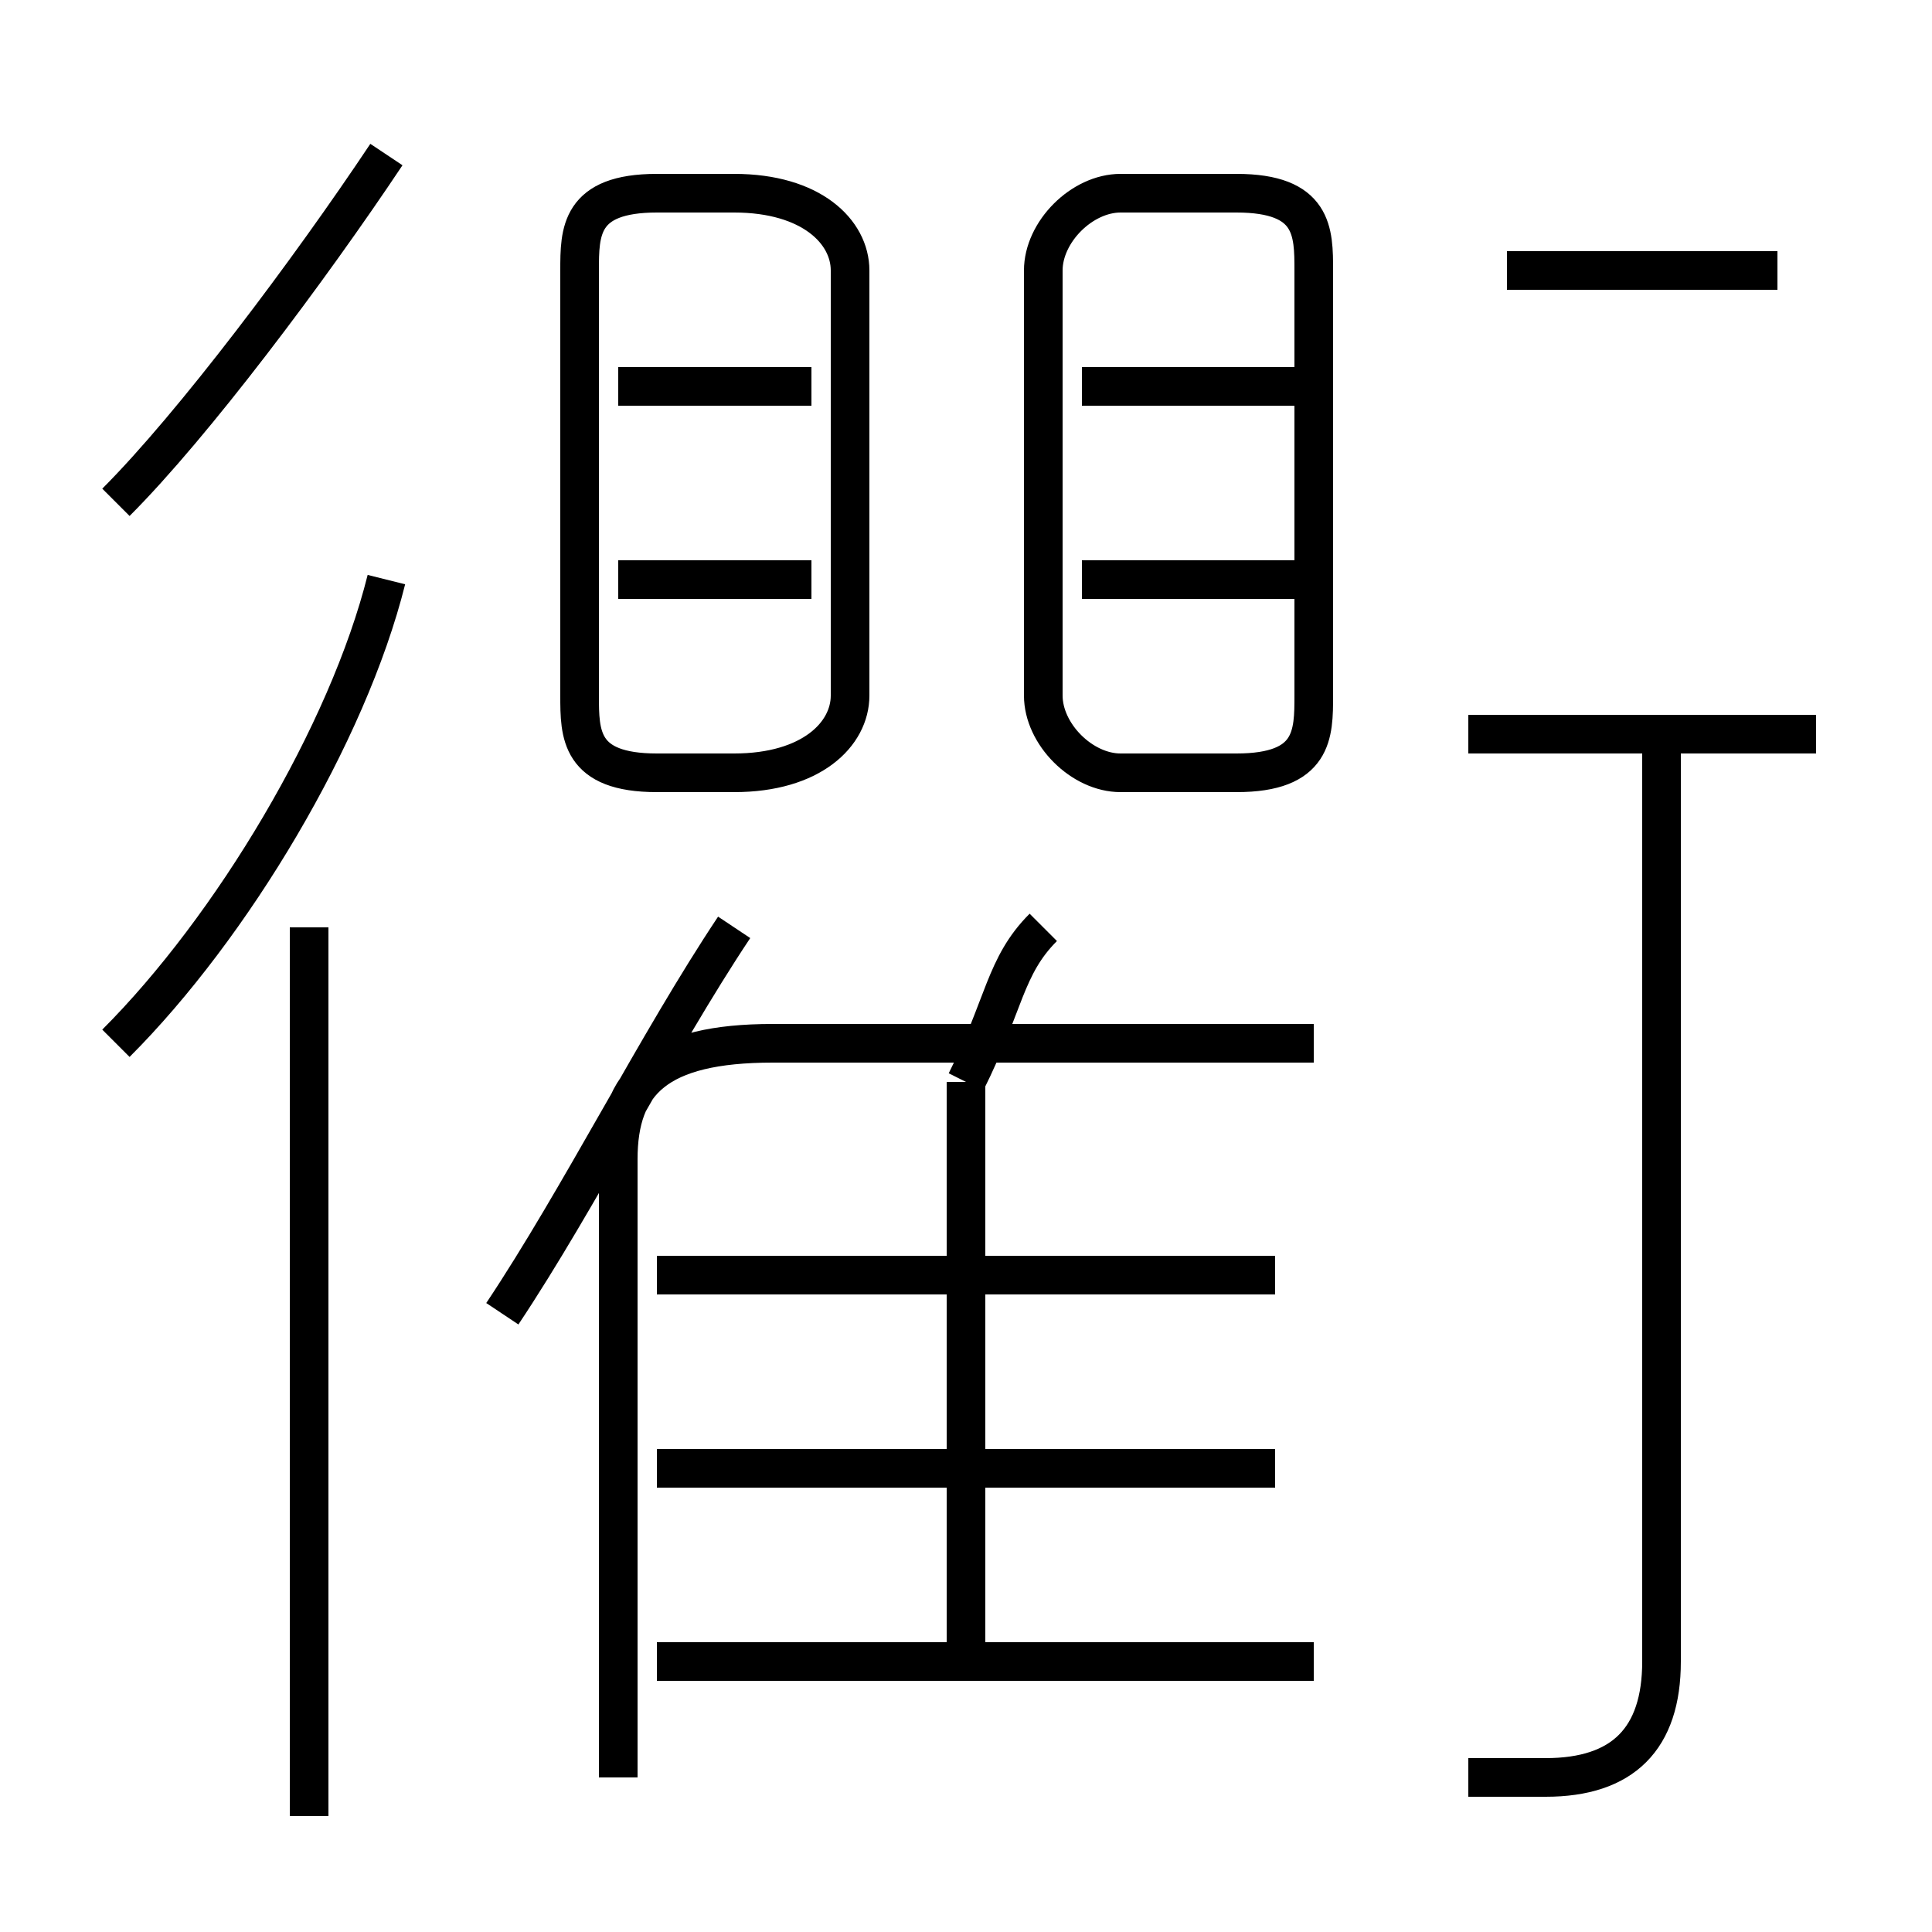 <?xml version='1.0' encoding='utf8'?>
<svg viewBox="0.0 -6.0 50.0 50.0" version="1.1" xmlns="http://www.w3.org/2000/svg">
<rect x="0.0" y="-6.0" width="50.0" height="50.0" fill="#808080" stroke="none"/>
<rect x="-1000" y="-1000" width="2000" height="2000" stroke="white" fill="white"/>
<g style="fill:white;stroke:#000000;  stroke-width:1">
<path d="M 16 2 L 16 -14 C 16 -16 17 -17 20 -17 L 34 -17 M 8 3 L 8 -20 M 34 -1 L 17 -1 M 3 -17 C 6 -20 9 -25 10 -29 M 13 -10 C 15 -13 17 -17 19 -20 M 33 -6 L 17 -6 M 25 -1 L 25 -16 M 33 -11 L 17 -11 M 3 -31 C 5 -33 8 -37 10 -40 M 25 -16 C 26 -18 26 -19 27 -20 M 21 -29 L 16 -29 M 22 -26 L 22 -37 C 22 -38 21 -39 19 -39 L 17 -39 C 15 -39 15 -38 15 -37 L 15 -26 C 15 -25 15 -24 17 -24 L 19 -24 C 21 -24 22 -25 22 -26 Z M 38 2 C 39 2 39 2 40 2 C 42 2 43 1 43 -1 L 43 -25 M 21 -34 L 16 -34 M 34 -29 L 28 -29 M 27 -37 L 27 -26 C 27 -25 28 -24 29 -24 L 32 -24 C 34 -24 34 -25 34 -26 L 34 -37 C 34 -38 34 -39 32 -39 L 29 -39 C 28 -39 27 -38 27 -37 Z M 34 -34 L 28 -34 M 47 -25 L 38 -25 M 46 -37 L 39 -37" transform="translate(0.0 38.0)" />
</g>
</svg>